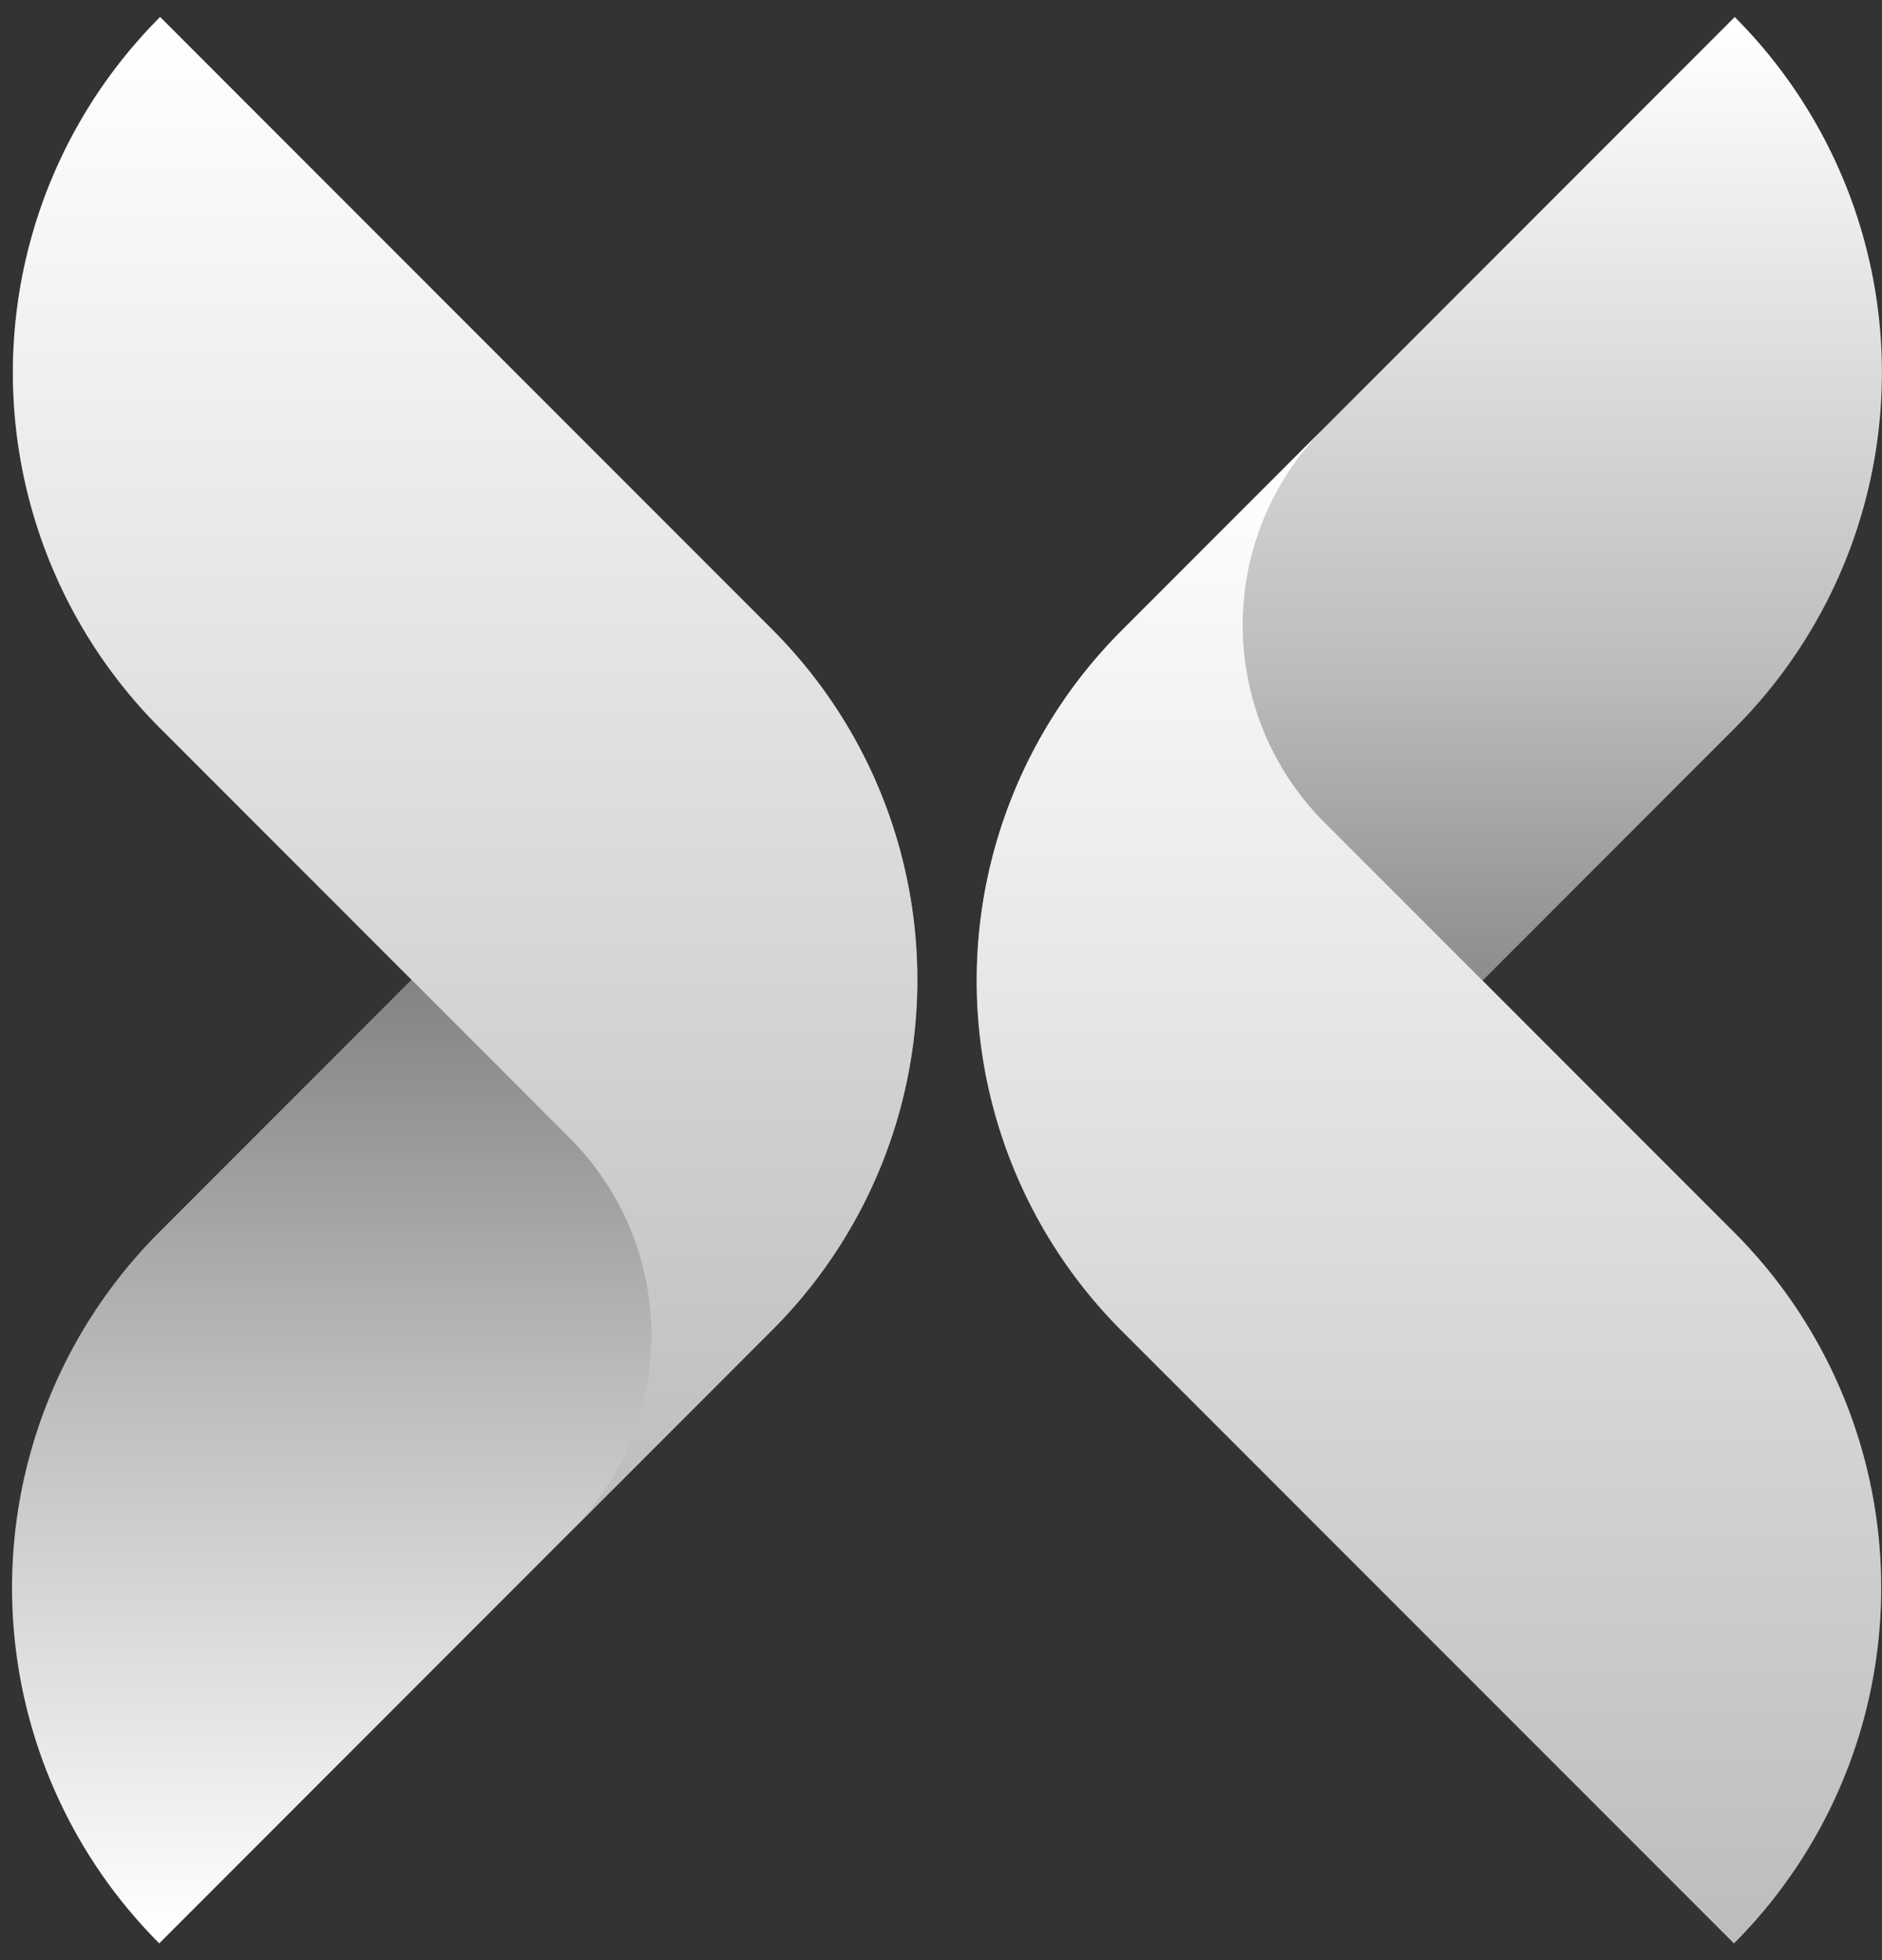 <svg xmlns="http://www.w3.org/2000/svg" xmlns:xlink="http://www.w3.org/1999/xlink" width="78.208" height="81.414" viewBox="0 0 78.208 81.414"><rect x="0" y="0" width="78.208" height="81.414" fill="#333333" stroke="none"/><defs><style>.a{fill:url(#a);}.b{fill:url(#b);}.c{stroke:rgba(0,0,0,0);stroke-miterlimit:10;fill:url(#c);}</style><linearGradient id="a" x1="0.5" x2="0.5" y2="1" gradientUnits="objectBoundingBox"><stop offset="0" stop-color="#fff"/><stop offset="0.335" stop-color="#bdbdbd"/><stop offset="0.539" stop-color="#818181"/><stop offset="1" stop-color="#757575"/></linearGradient><linearGradient id="b" x1="0.5" x2="0.5" y2="1" gradientUnits="objectBoundingBox"><stop offset="0" stop-color="#fff"/><stop offset="1" stop-color="#bdbdbd"/></linearGradient><linearGradient id="c" x1="0.5" x2="0.5" y2="1" gradientUnits="objectBoundingBox"><stop offset="0" stop-color="#757575"/><stop offset="0.448" stop-color="#757575"/><stop offset="0.716" stop-color="#bdbdbd"/><stop offset="1" stop-color="#fff"/></linearGradient></defs><g transform="translate(-83.889 -53.245)"><path class="a" d="M6.02,54.554a20.559,20.559,0,0,1,0-29.072L31.5,0a20.885,20.885,0,0,1,0,29.535L21.022,40.017,31.468,50.465a20.885,20.885,0,0,1,0,29.535Z" transform="translate(124.477 53.952)"/><path class="b" d="M6.02,37.5a20.559,20.559,0,0,1,0-29.072L14.447,0a11.59,11.59,0,0,0,0,16.388l6.574,6.573L31.468,33.408a20.883,20.883,0,0,1,0,29.535Z" transform="translate(124.477 71.009)"/><path class="c" d="M6.118,50.465,16.6,39.981,6.154,29.535A20.882,20.882,0,0,1,6.154,0L31.6,25.446a20.557,20.557,0,0,1,0,29.072L6.118,80A20.882,20.882,0,0,1,6.118,50.465Z" transform="translate(84.389 53.952)"/><path class="b" d="M23.137,46.556l-6.573-6.575L6.118,29.535A20.882,20.882,0,0,1,6.118,0L31.564,25.446a20.557,20.557,0,0,1,0,29.072l-8.427,8.426A11.585,11.585,0,0,0,23.137,46.556Z" transform="translate(84.425 53.952)"/></g></svg>